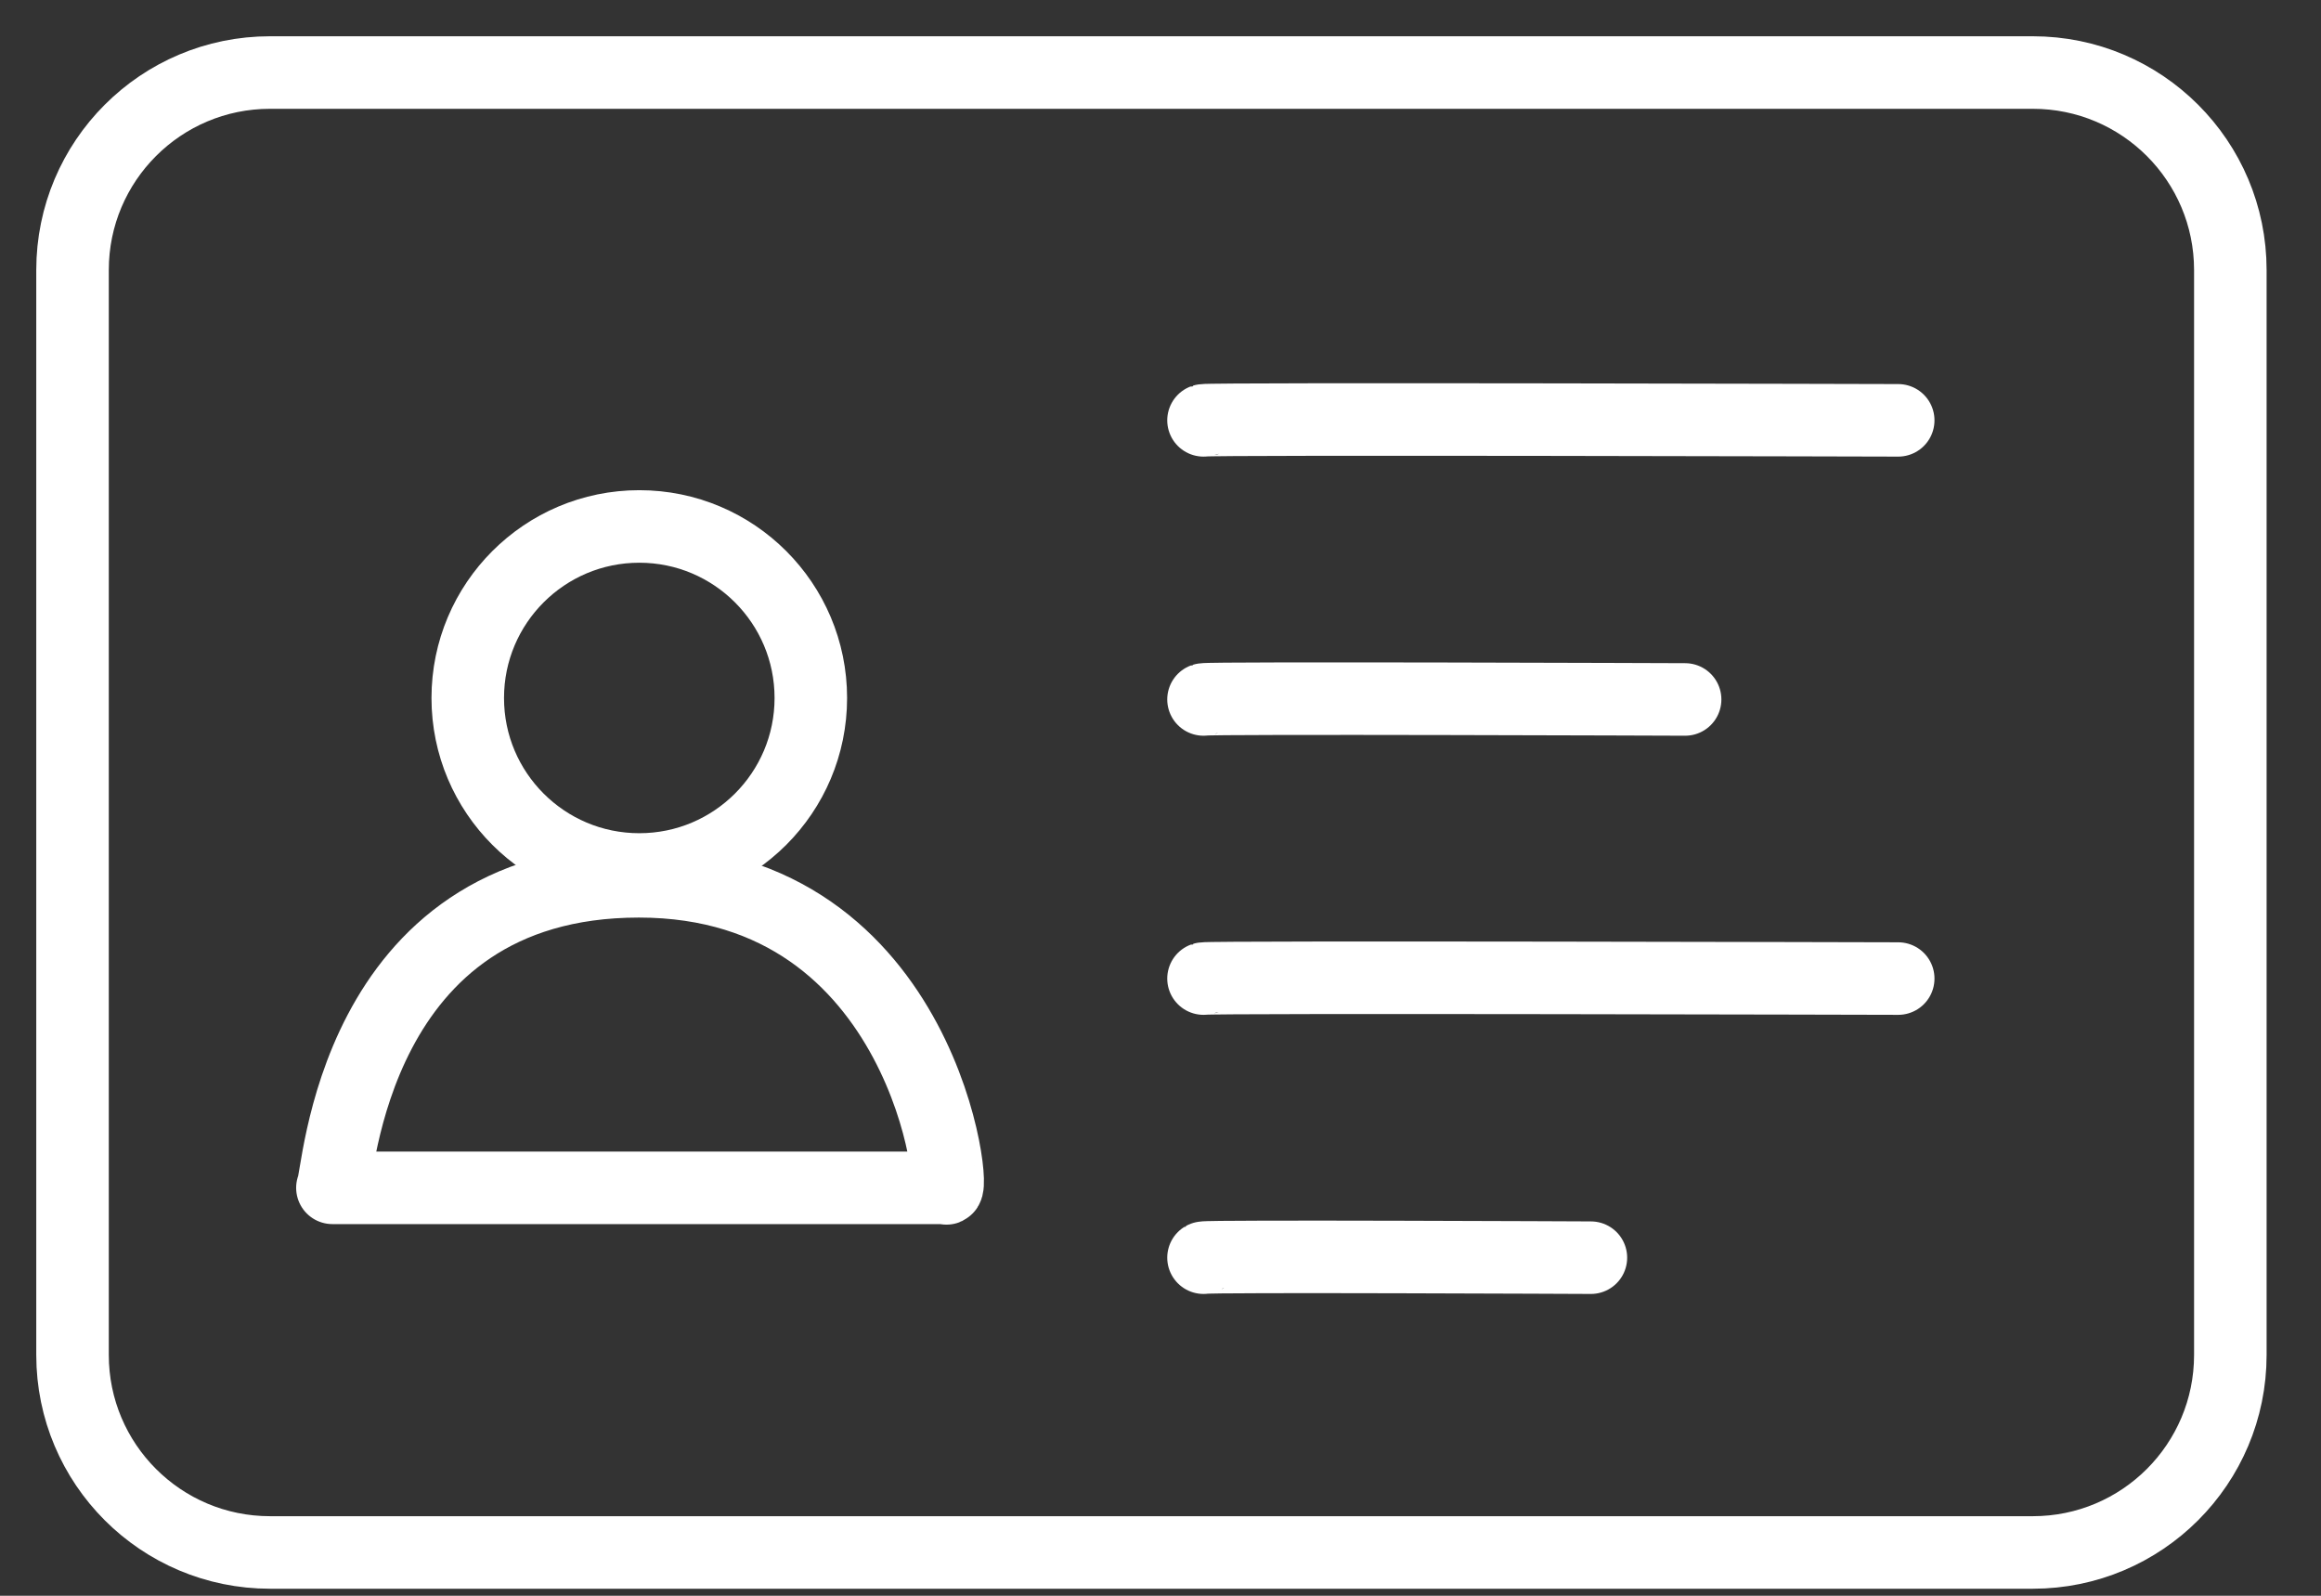 <?xml version="1.0" encoding="UTF-8"?>
<svg width="32px" height="22px" viewBox="0 0 32 22" version="1.1" xmlns="http://www.w3.org/2000/svg" xmlns:xlink="http://www.w3.org/1999/xlink">
    <rect x="0" y="0" width="32" height="22" fill="#333333" stroke="none"/>
    <!-- Generator: Sketch 61.1 (89650) - https://sketch.com -->
    <desc>Created with Sketch.</desc>
    <g id="页面-1" stroke="none" stroke-width="1" fill="none" fill-rule="evenodd" stroke-linecap="round" stroke-linejoin="round">
        <g id="导航栏" transform="translate(-120, -879)" stroke="#FFFFFF">
            <g id="编组" transform="translate(121, 880)">
                <path d="M27.027,20.403 L2.723,20.403 C1.219,20.403 0,19.184 0,17.68 L0,2.723 C0,1.219 1.219,0 2.723,0 L27.027,0 C28.531,0 29.75,1.219 29.75,2.723 L29.75,17.68 C29.75,19.184 28.531,20.403 27.027,20.403 Z" id="Stroke-1"></path>
                <path d="M10.179,8.623 C10.179,9.928 9.12,10.987 7.814,10.987 C6.508,10.987 5.449,9.928 5.449,8.623 C5.449,7.317 6.508,6.258 7.814,6.258 C9.12,6.258 10.179,7.317 10.179,8.623 Z" id="Stroke-3"></path>
                <path d="M3.583,15.376 C3.672,15.264 3.828,11.15 7.809,11.15 C11.791,11.15 12.205,15.598 12.035,15.376 L3.583,15.376 Z" id="Stroke-5"></path>
                <path d="M15.593,4.795 C15.659,4.769 25.171,4.795 25.171,4.795" id="Stroke-7"></path>
                <path d="M15.593,8.643 C15.659,8.618 22.233,8.643 22.233,8.643" id="Stroke-9"></path>
                <path d="M15.593,12.491 C15.659,12.466 25.171,12.491 25.171,12.491" id="Stroke-11"></path>
                <path d="M15.593,16.339 C15.633,16.314 20.934,16.339 20.934,16.339" id="Stroke-13"></path>
            </g>
        </g>
    </g>
</svg>